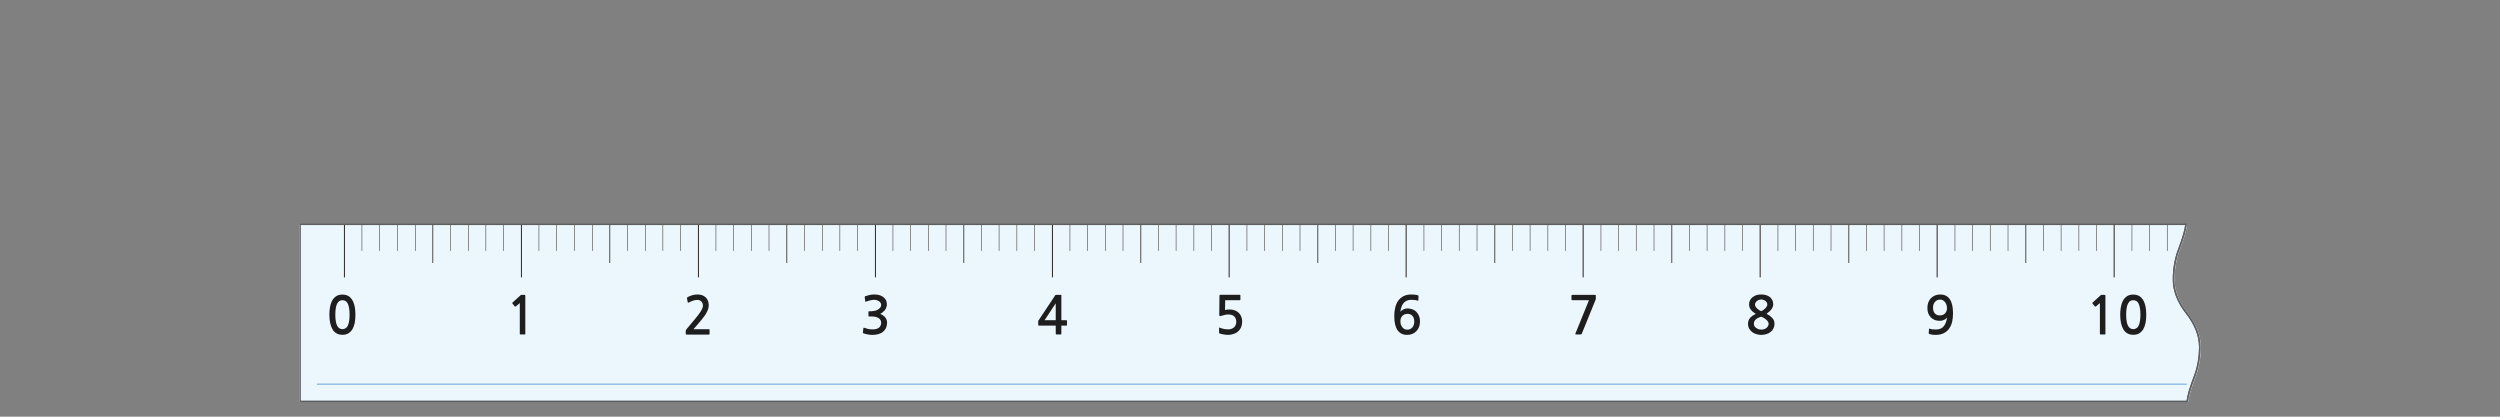 
<svg xmlns="http://www.w3.org/2000/svg" version="1.1" xmlns:xlink="http://www.w3.org/1999/xlink" preserveAspectRatio="none" x="0px" y="0px" width="1200px" height="200px" viewBox="0 0 1200 200">
<rect x="0" y="0" width="1200" height="200" fill="#808080" stroke="none"/>
<defs>
<g id="fdbfdbfdbfdbdnm_0_Layer1_0_FILL">
<path fill="#EBF6FD" stroke="none" d="
M 302.5 28.45
Q 300.4 25.75 300.4 23.05 300.4 20.45 301.25 18.2 302.25 15.6 302.4 14.2
L 0.35 14.2 0.35 42.55 302.6 42.55
Q 302.75 41.2 303.75 38.6 304.6 36.4 304.6 33.85 304.6 31.15 302.5 28.45 Z"/>
</g>

<g id="fdbfdbfdbfdbdnm_0_Layer0_0_FILL">
<path fill="#1E1E1E" stroke="none" d="
M 410.4 12.6
Q 410.3 12.5 409.85 12.5
L 408.55 12.5
Q 408.45 12.5 408.35 12.55 408.25 12.6 408.2 12.65
L 404.35 16.15
Q 404.2 16.3 404.2 16.45 404.2 16.6 404.25 16.65
L 405.4 18.05
Q 405.5 18.15 405.65 18.1 405.8 18.1 405.95 18
L 407.8 16.4 407.8 31.2
Q 407.8 31.5 408.15 31.5
L 410.15 31.5
Q 410.45 31.5 410.45 31.2
L 410.45 13.15
Q 410.45 12.65 410.4 12.6
M 428.9 15.6
Q 428.45 14.65 427.75 13.9 427.1 13.15 426.1 12.75 425.1 12.35 423.85 12.35 421.85 12.35 420.65 13.25 419.4 14.15 418.7 15.6 418.05 17.05 417.8 18.7 417.55 20.4 417.55 21.95 417.55 26.55 419.1 29.1 420.65 31.65 423.85 31.65 425.45 31.65 426.6 31 427.75 30.3 428.55 29.1 429.3 27.85 429.7 26.05 430.05 24.25 430.05 21.95 430.05 20.95 429.95 19.85 429.85 18.7 429.6 17.65 429.35 16.6 428.9 15.6
M 427 18.75
Q 427.25 20.1 427.25 21.95 427.25 23.9 427 25.25 426.75 26.55 426.35 27.4 425.9 28.2 425.25 28.55 424.6 28.95 423.85 28.95 423 28.95 422.4 28.55 421.8 28.2 421.35 27.4 420.85 26.55 420.65 25.25 420.4 23.9 420.4 21.95 420.4 20.1 420.65 18.75 420.85 17.45 421.35 16.6 421.8 15.75 422.4 15.4 423 15.05 423.85 15.05 424.6 15.05 425.25 15.4 425.9 15.75 426.35 16.6 426.75 17.45 427 18.75
M -438.95 13.25
Q -440.2 14.15 -440.9 15.6 -441.55 17.05 -441.8 18.7 -442.05 20.4 -442.05 21.95 -442.05 26.55 -440.5 29.1 -438.95 31.65 -435.75 31.65 -434.15 31.65 -433 31 -431.85 30.3 -431.05 29.1 -430.3 27.85 -429.9 26.05 -429.55 24.25 -429.55 21.95 -429.55 20.95 -429.65 19.85 -429.75 18.7 -430 17.65 -430.25 16.6 -430.7 15.6 -431.15 14.65 -431.85 13.9 -432.5 13.15 -433.5 12.75 -434.5 12.35 -435.75 12.35 -437.75 12.35 -438.95 13.25
M -439.2 21.95
Q -439.2 20.1 -438.95 18.75 -438.75 17.45 -438.25 16.6 -437.8 15.75 -437.2 15.4 -436.6 15.05 -435.75 15.05 -435 15.05 -434.35 15.4 -433.7 15.75 -433.25 16.6 -432.85 17.45 -432.6 18.75 -432.35 20.1 -432.35 21.95 -432.35 23.9 -432.6 25.25 -432.85 26.55 -433.25 27.4 -433.7 28.2 -434.35 28.55 -435 28.95 -435.75 28.95 -436.6 28.95 -437.2 28.55 -437.8 28.2 -438.25 27.4 -438.75 26.55 -438.95 25.25 -439.2 23.9 -439.2 21.95
M -348 13.15
Q -348 12.65 -348.05 12.6 -348.15 12.5 -348.6 12.5
L -349.9 12.5
Q -350 12.5 -350.1 12.55 -350.2 12.6 -350.25 12.65
L -354.1 16.15
Q -354.25 16.3 -354.25 16.45 -354.25 16.6 -354.2 16.65
L -353.05 18.05
Q -352.95 18.15 -352.8 18.1 -352.65 18.1 -352.5 18
L -350.65 16.4 -350.65 31.2
Q -350.65 31.5 -350.3 31.5
L -348.3 31.5
Q -348 31.5 -348 31.2
L -348 13.15
M -263.25 24.25
Q -262.45 23.25 -261.65 22.15 -260.95 21 -260.45 19.85 -259.95 18.7 -259.95 17.6 -259.95 16.25 -260.35 15.25 -260.8 14.3 -261.5 13.6 -262.25 12.95 -263.25 12.6 -264.25 12.3 -265.5 12.3 -266.65 12.3 -267.85 12.65 -269.1 13.05 -270.05 13.55 -270.3 13.7 -270.35 13.85 -270.45 14 -270.4 14.1
L -270.05 16
Q -270 16.2 -269.8 16.25 -269.6 16.25 -269.4 16.1 -268.3 15.5 -267.3 15.2 -266.35 14.9 -265.3 14.9 -264.25 14.9 -263.5 15.65 -262.75 16.45 -262.75 17.65 -262.75 18.7 -263.75 20.35 -264.75 22 -266.85 24.45
L -270.65 29
Q -270.8 29.15 -270.9 29.4 -271 29.6 -271 29.75
L -271 31.2
Q -271 31.55 -270.55 31.55
L -259.9 31.55
Q -259.55 31.55 -259.55 31.1
L -259.55 29.35
Q -259.55 28.95 -259.9 28.95
L -267.25 28.95
Q -266.6 28.25 -266 27.5 -265.35 26.8 -264.8 26.1 -264.1 25.3 -263.25 24.25
M -174.7 18.45
Q -174.45 17.75 -174.45 17.1 -174.45 15.85 -174.95 14.9 -175.5 14 -176.35 13.4 -177.15 12.85 -178.25 12.55 -179.35 12.3 -180.5 12.3 -181.55 12.3 -182.6 12.5 -183.65 12.75 -184.75 13.1 -185 13.25 -185.05 13.35 -185.15 13.5 -185.1 13.6
L -184.85 15.45
Q -184.85 15.65 -184.7 15.75 -184.55 15.8 -184.3 15.65 -183.85 15.55 -183.35 15.4 -182.85 15.2 -182.4 15.1 -181.9 15 -181.45 14.95 -181 14.85 -180.65 14.85 -180.1 14.85 -179.5 15 -178.9 15.1 -178.4 15.45 -177.9 15.7 -177.55 16.2 -177.2 16.65 -177.2 17.3 -177.2 18.15 -177.75 18.7 -178.25 19.3 -179 19.7 -179.7 20.05 -180.5 20.2 -181.25 20.35 -181.8 20.35
L -183 20.35
Q -183.2 20.35 -183.25 20.4 -183.3 20.45 -183.3 20.7
L -183.3 22.55
Q -183.3 22.75 -183.25 22.8 -183.2 22.85 -183 22.85
L -181.75 22.85
Q -180.55 22.85 -179.7 23.1 -178.8 23.35 -178.25 23.75 -177.7 24.2 -177.45 24.7 -177.2 25.25 -177.2 25.85 -177.2 27.5 -178.4 28.35 -178.8 28.6 -179.3 28.8 -179.8 28.95 -180.35 29 -180.85 29.1 -181.4 29.05 -181.95 29.05 -182.5 29 -183.2 28.95 -183.8 28.75 -184.45 28.55 -185.15 28.35 -185.45 28.2 -185.6 28.3 -185.75 28.4 -185.75 28.6
L -185.95 30.5
Q -186 30.7 -185.9 30.8 -185.8 30.9 -185.55 31 -184.65 31.3 -183.55 31.5 -182.45 31.7 -181.35 31.7 -179.95 31.7 -178.6 31.35 -177.25 31 -176.3 30.2 -175.35 29.45 -174.85 28.35 -174.35 27.2 -174.35 25.9 -174.35 24.5 -175.15 23.4 -176 22.3 -177.65 21.6 -177 21.3 -176.4 20.8 -175.8 20.3 -175.35 19.75 -174.95 19.15 -174.7 18.45
M -93.55 12.55
Q -93.6 12.6 -93.75 12.85
L -101.45 24.45
Q -101.55 24.55 -101.7 24.75 -101.8 24.95 -101.8 25.1
L -101.8 26.95
Q -101.8 27.15 -101.7 27.2 -101.6 27.25 -101.4 27.25
L -93.4 27.25 -93.4 31.05
Q -93.4 31.3 -93.3 31.4 -93.2 31.5 -92.95 31.5
L -91.1 31.5
Q -90.85 31.5 -90.8 31.4 -90.7 31.3 -90.7 31.05
L -90.7 27.25 -88.4 27.25
Q -88.15 27.25 -88.05 27.2 -88 27.1 -88 26.9
L -88 25.05
Q -88 24.8 -88.05 24.75 -88.15 24.65 -88.4 24.65
L -90.7 24.65 -90.7 12.9
Q -90.7 12.65 -90.7 12.55 -90.75 12.5 -90.95 12.5
L -93.2 12.5
Q -93.5 12.5 -93.55 12.55
M -98.75 24.65
L -93.4 16.55 -93.4 24.65 -98.75 24.65
M -12.15 19.75
L -12.05 15.05 -5.05 15.05
Q -4.95 15.05 -4.85 14.95 -4.75 14.85 -4.75 14.7
L -4.75 12.8
Q -4.75 12.65 -4.85 12.55 -4.95 12.45 -5.05 12.45
L -14.25 12.45
Q -14.6 12.45 -14.7 12.55 -14.75 12.6 -14.8 12.9
L -14.9 22.15
Q -14.9 22.95 -13.9 22.55 -13.15 22.3 -12.25 22.1 -11.4 21.9 -10.6 21.9 -8.55 21.9 -7.65 22.9 -6.75 23.85 -6.75 25.45 -6.75 27.15 -7.85 28.1 -8.95 29.05 -10.6 29.05 -11.05 29.05 -11.55 29 -12.1 28.95 -12.6 28.85 -13.15 28.75 -13.65 28.6 -14.15 28.5 -14.5 28.25 -15 28.05 -15 28.5
L -15 30.5
Q -15 30.65 -15 30.75 -15 30.85 -14.85 30.95 -14.4 31.15 -13.85 31.3 -13.25 31.4 -12.65 31.5 -12.1 31.6 -11.55 31.65 -11.05 31.7 -10.8 31.7 -9.35 31.7 -8.05 31.25 -6.75 30.85 -5.9 30.05 -3.9 28.3 -3.9 25.15 -3.9 23.85 -4.4 22.8 -4.85 21.75 -5.65 21 -6.5 20.25 -7.55 19.9 -8.65 19.5 -9.95 19.5 -11.15 19.5 -12.15 19.75
M 81.05 27.75
Q 81.45 26.55 81.45 25.2 81.45 23.8 81 22.65 80.55 21.5 79.75 20.7 79 19.85 77.85 19.45 76.75 19 75.4 19 74.9 19 74.4 19.15 73.9 19.25 73.45 19.5 73 19.7 72.6 20 72.25 20.25 72 20.6 72.2 19.35 72.55 18.3 72.9 17.25 73.5 16.5 74.15 15.7 75.05 15.3 75.95 14.85 77.3 14.85 78.15 14.85 78.9 14.95 79.6 15 80.25 15.25 80.6 15.4 80.65 15.05
L 80.75 13.05
Q 80.75 12.8 80.55 12.75 80 12.5 79.1 12.4 78.2 12.3 77.45 12.3 75.15 12.3 73.55 13.1 71.95 13.95 70.95 15.35 70 16.7 69.55 18.6 69.1 20.5 69.1 22.6 69.1 27.25 70.7 29.5 72.3 31.7 75.25 31.7 76.7 31.7 77.85 31.2 79 30.7 79.8 29.8 80.6 28.95 81.05 27.75
M 72.95 22.6
Q 73.85 21.6 75.5 21.6 77 21.6 77.85 22.6 78.7 23.6 78.7 25.35 78.7 27.1 77.75 28.15 76.8 29.2 75.3 29.2 74.6 29.2 74 28.9 73.4 28.6 72.95 28 72.55 27.45 72.25 26.7 72.05 25.95 72.05 25.1 72.05 23.55 72.95 22.6
M 165.75 12.6
Q 165.65 12.5 165.25 12.5
L 154.6 12.5
Q 154.15 12.5 154.15 12.9
L 154.15 14.65
Q 154.15 14.85 154.3 14.95 154.45 15.05 154.6 15.05
L 162.55 15.05 156.05 31.05
Q 155.95 31.3 156.05 31.4 156.15 31.5 156.55 31.5
L 158.55 31.5
Q 158.8 31.5 158.9 31.4 159 31.35 159.1 31.15
L 165.7 14.9
Q 165.85 14.65 165.85 14.5
L 165.85 12.95
Q 165.85 12.65 165.75 12.6
M 250.55 15
Q 250.1 14.1 249.35 13.5 248.6 12.95 247.55 12.6 246.45 12.3 245.25 12.3 244 12.3 242.95 12.6 241.9 12.95 241.1 13.6 240.3 14.2 239.85 15.1 239.4 16 239.4 17.05 239.4 18.45 240.25 19.6 241.15 20.75 242.65 21.6 241.9 21.95 241.2 22.4 240.55 22.85 240 23.4 239.5 23.95 239.2 24.7 238.9 25.4 238.9 26.35 238.9 27.65 239.45 28.7 240.05 29.7 240.9 30.35 241.8 31.05 242.95 31.35 244.1 31.7 245.25 31.7 246.45 31.7 247.6 31.35 248.75 31.05 249.65 30.35 250.55 29.7 251.05 28.7 251.6 27.65 251.6 26.35 251.6 25.45 251.35 24.85 251.1 24.2 250.55 23.6 250.05 23.05 249.4 22.55 248.65 22.1 247.8 21.55 249.45 20.4 250.2 19.3 251 18.2 251 16.95 251 15.85 250.55 15
M 245.25 14.7
Q 245.85 14.7 246.35 14.9 246.9 15.1 247.3 15.45 247.7 15.75 247.95 16.2 248.15 16.65 248.15 17.15 248.15 17.6 247.85 18.1 247.55 18.6 247.1 19.05 246.6 19.5 246.1 19.85 245.65 20.2 245.25 20.3 244.9 20.2 244.4 19.9 243.9 19.6 243.45 19.2 242.95 18.75 242.6 18.25 242.25 17.75 242.25 17.2 242.25 16.6 242.55 16.15 242.8 15.7 243.25 15.4 243.65 15.05 244.2 14.9 244.7 14.7 245.25 14.7
M 245.25 22.95
Q 245.9 23.2 246.5 23.55 247.1 23.9 247.65 24.4 248.15 24.85 248.45 25.35 248.8 25.85 248.8 26.35 248.8 27 248.45 27.55 248.15 28.05 247.65 28.45 247.15 28.8 246.5 29 245.9 29.15 245.25 29.15 244.65 29.15 244 29 243.35 28.75 242.85 28.4 242.3 28.05 242 27.5 241.7 27 241.7 26.35 241.7 25.55 242.05 25 242.4 24.4 242.95 24 243.5 23.6 244.15 23.35 244.75 23.1 245.25 22.95
M 328.6 12.8
Q 327.45 13.3 326.65 14.15 325.8 15.05 325.4 16.2 325 17.4 325 18.75 325 20.2 325.4 21.35 325.85 22.45 326.65 23.3 327.45 24.1 328.55 24.55 329.7 24.95 331 24.95 331.5 24.95 332 24.85 332.5 24.7 332.95 24.5 333.45 24.3 333.8 24 334.2 23.7 334.45 23.4 334.25 24.6 333.9 25.65 333.5 26.7 332.9 27.5 332.3 28.25 331.35 28.7 330.45 29.1 329.15 29.1 328.25 29.1 327.55 29.05 326.8 29 326.15 28.7 325.8 28.6 325.75 28.95
L 325.65 30.9
Q 325.65 31.2 325.85 31.25 326.45 31.45 327.35 31.6 328.25 31.7 328.95 31.7 331.3 31.7 332.9 30.85 334.5 30.05 335.45 28.65 336.45 27.25 336.9 25.35 337.3 23.45 337.3 21.35 337.3 16.7 335.7 14.5 334.1 12.3 331.2 12.3 329.75 12.3 328.6 12.8
M 331.15 14.75
Q 331.85 14.75 332.4 15.05 333 15.4 333.45 15.95 333.9 16.55 334.15 17.25 334.4 18.05 334.4 18.85 334.4 20.4 333.45 21.4 332.55 22.35 330.9 22.35 329.4 22.35 328.55 21.35 327.7 20.35 327.7 18.65 327.7 16.85 328.7 15.8 329.65 14.75 331.15 14.75 Z"/>
</g>

<path id="fdbfdbfdbfdbdnm_0_Layer1_1_MEMBER_0_1_STROKES" stroke="#332D2B" stroke-width="0.5" stroke-linejoin="round" stroke-linecap="butt" fill="none" d="
M -435.201 -21.352
L -435.201 4.147"/>

<path id="fdbfdbfdbfdbdnm_0_Layer1_1_MEMBER_1_1_STROKES" stroke="#332D2B" stroke-width="0.25" stroke-linejoin="round" stroke-linecap="butt" fill="none" d="
M -426.801 -21.352
L -426.801 -8.603"/>

<path id="fdbfdbfdbfdbdnm_0_Layer1_1_MEMBER_2_1_STROKES" stroke="#332D2B" stroke-width="0.25" stroke-linejoin="round" stroke-linecap="butt" fill="none" d="
M -418.252 -21.352
L -418.252 -8.603"/>

<path id="fdbfdbfdbfdbdnm_0_Layer1_1_MEMBER_3_1_STROKES" stroke="#332D2B" stroke-width="0.25" stroke-linejoin="round" stroke-linecap="butt" fill="none" d="
M -409.702 -21.352
L -409.702 -8.603"/>

<path id="fdbfdbfdbfdbdnm_0_Layer1_1_MEMBER_4_1_STROKES" stroke="#332D2B" stroke-width="0.25" stroke-linejoin="round" stroke-linecap="butt" fill="none" d="
M -401.153 -21.352
L -401.153 -8.603"/>

<path id="fdbfdbfdbfdbdnm_0_Layer1_1_MEMBER_5_1_STROKES" stroke="#332D2B" stroke-width="0.25" stroke-linejoin="round" stroke-linecap="butt" fill="none" d="
M -384.203 -21.352
L -384.203 -8.603"/>

<path id="fdbfdbfdbfdbdnm_0_Layer1_1_MEMBER_6_1_STROKES" stroke="#332D2B" stroke-width="0.25" stroke-linejoin="round" stroke-linecap="butt" fill="none" d="
M -375.654 -21.352
L -375.654 -8.603"/>

<path id="fdbfdbfdbfdbdnm_0_Layer1_1_MEMBER_7_1_STROKES" stroke="#332D2B" stroke-width="0.25" stroke-linejoin="round" stroke-linecap="butt" fill="none" d="
M -367.254 -21.352
L -367.254 -8.603"/>

<path id="fdbfdbfdbfdbdnm_0_Layer1_1_MEMBER_8_1_STROKES" stroke="#332D2B" stroke-width="0.25" stroke-linejoin="round" stroke-linecap="butt" fill="none" d="
M -358.705 -21.352
L -358.705 -8.603"/>

<path id="fdbfdbfdbfdbdnm_0_Layer1_1_MEMBER_9_1_STROKES" stroke="#332D2B" stroke-width="0.4" stroke-linejoin="round" stroke-linecap="butt" fill="none" d="
M -392.753 -21.352
L -392.753 -2.753"/>

<path id="fdbfdbfdbfdbdnm_0_Layer1_1_MEMBER_10_1_STROKES" stroke="#332D2B" stroke-width="0.5" stroke-linejoin="round" stroke-linecap="butt" fill="none" d="
M -350.155 -21.352
L -350.155 4.147"/>

<path id="fdbfdbfdbfdbdnm_0_Layer1_1_MEMBER_11_1_STROKES" stroke="#332D2B" stroke-width="0.25" stroke-linejoin="round" stroke-linecap="butt" fill="none" d="
M -341.755 -21.352
L -341.755 -8.603"/>

<path id="fdbfdbfdbfdbdnm_0_Layer1_1_MEMBER_12_1_STROKES" stroke="#332D2B" stroke-width="0.25" stroke-linejoin="round" stroke-linecap="butt" fill="none" d="
M -333.206 -21.352
L -333.206 -8.603"/>

<path id="fdbfdbfdbfdbdnm_0_Layer1_1_MEMBER_13_1_STROKES" stroke="#332D2B" stroke-width="0.25" stroke-linejoin="round" stroke-linecap="butt" fill="none" d="
M -324.656 -21.352
L -324.656 -8.603"/>

<path id="fdbfdbfdbfdbdnm_0_Layer1_1_MEMBER_14_1_STROKES" stroke="#332D2B" stroke-width="0.25" stroke-linejoin="round" stroke-linecap="butt" fill="none" d="
M -316.106 -21.352
L -316.106 -8.603"/>

<path id="fdbfdbfdbfdbdnm_0_Layer1_1_MEMBER_15_1_STROKES" stroke="#332D2B" stroke-width="0.25" stroke-linejoin="round" stroke-linecap="butt" fill="none" d="
M -299.157 -21.352
L -299.157 -8.603"/>

<path id="fdbfdbfdbfdbdnm_0_Layer1_1_MEMBER_16_1_STROKES" stroke="#332D2B" stroke-width="0.25" stroke-linejoin="round" stroke-linecap="butt" fill="none" d="
M -290.608 -21.352
L -290.608 -8.603"/>

<path id="fdbfdbfdbfdbdnm_0_Layer1_1_MEMBER_17_1_STROKES" stroke="#332D2B" stroke-width="0.25" stroke-linejoin="round" stroke-linecap="butt" fill="none" d="
M -282.208 -21.352
L -282.208 -8.603"/>

<path id="fdbfdbfdbfdbdnm_0_Layer1_1_MEMBER_18_1_STROKES" stroke="#332D2B" stroke-width="0.25" stroke-linejoin="round" stroke-linecap="butt" fill="none" d="
M -273.658 -21.352
L -273.658 -8.603"/>

<path id="fdbfdbfdbfdbdnm_0_Layer1_1_MEMBER_19_1_STROKES" stroke="#332D2B" stroke-width="0.4" stroke-linejoin="round" stroke-linecap="butt" fill="none" d="
M -307.707 -21.352
L -307.707 -2.753"/>

<path id="fdbfdbfdbfdbdnm_0_Layer1_1_MEMBER_20_1_STROKES" stroke="#332D2B" stroke-width="0.5" stroke-linejoin="round" stroke-linecap="butt" fill="none" d="
M -265.109 -21.352
L -265.109 4.147"/>

<path id="fdbfdbfdbfdbdnm_0_Layer1_1_MEMBER_21_1_STROKES" stroke="#332D2B" stroke-width="0.25" stroke-linejoin="round" stroke-linecap="butt" fill="none" d="
M -256.709 -21.352
L -256.709 -8.603"/>

<path id="fdbfdbfdbfdbdnm_0_Layer1_1_MEMBER_22_1_STROKES" stroke="#332D2B" stroke-width="0.25" stroke-linejoin="round" stroke-linecap="butt" fill="none" d="
M -248.16 -21.352
L -248.16 -8.603"/>

<path id="fdbfdbfdbfdbdnm_0_Layer1_1_MEMBER_23_1_STROKES" stroke="#332D2B" stroke-width="0.25" stroke-linejoin="round" stroke-linecap="butt" fill="none" d="
M -239.61 -21.352
L -239.61 -8.603"/>

<path id="fdbfdbfdbfdbdnm_0_Layer1_1_MEMBER_24_1_STROKES" stroke="#332D2B" stroke-width="0.25" stroke-linejoin="round" stroke-linecap="butt" fill="none" d="
M -231.21 -21.352
L -231.21 -8.603"/>

<path id="fdbfdbfdbfdbdnm_0_Layer1_1_MEMBER_25_1_STROKES" stroke="#332D2B" stroke-width="0.25" stroke-linejoin="round" stroke-linecap="butt" fill="none" d="
M -214.111 -21.352
L -214.111 -8.603"/>

<path id="fdbfdbfdbfdbdnm_0_Layer1_1_MEMBER_26_1_STROKES" stroke="#332D2B" stroke-width="0.25" stroke-linejoin="round" stroke-linecap="butt" fill="none" d="
M -205.562 -21.352
L -205.562 -8.603"/>

<path id="fdbfdbfdbfdbdnm_0_Layer1_1_MEMBER_27_1_STROKES" stroke="#332D2B" stroke-width="0.25" stroke-linejoin="round" stroke-linecap="butt" fill="none" d="
M -197.162 -21.352
L -197.162 -8.603"/>

<path id="fdbfdbfdbfdbdnm_0_Layer1_1_MEMBER_28_1_STROKES" stroke="#332D2B" stroke-width="0.25" stroke-linejoin="round" stroke-linecap="butt" fill="none" d="
M -188.612 -21.352
L -188.612 -8.603"/>

<path id="fdbfdbfdbfdbdnm_0_Layer1_1_MEMBER_29_1_STROKES" stroke="#332D2B" stroke-width="0.4" stroke-linejoin="round" stroke-linecap="butt" fill="none" d="
M -222.661 -21.352
L -222.661 -2.753"/>

<path id="fdbfdbfdbfdbdnm_0_Layer1_1_MEMBER_30_1_STROKES" stroke="#332D2B" stroke-width="0.5" stroke-linejoin="round" stroke-linecap="butt" fill="none" d="
M -180.063 -21.352
L -180.063 4.147"/>

<path id="fdbfdbfdbfdbdnm_0_Layer1_1_MEMBER_31_1_STROKES" stroke="#332D2B" stroke-width="0.25" stroke-linejoin="round" stroke-linecap="butt" fill="none" d="
M -171.663 -21.352
L -171.663 -8.603"/>

<path id="fdbfdbfdbfdbdnm_0_Layer1_1_MEMBER_32_1_STROKES" stroke="#332D2B" stroke-width="0.25" stroke-linejoin="round" stroke-linecap="butt" fill="none" d="
M -163.113 -21.352
L -163.113 -8.603"/>

<path id="fdbfdbfdbfdbdnm_0_Layer1_1_MEMBER_33_1_STROKES" stroke="#332D2B" stroke-width="0.25" stroke-linejoin="round" stroke-linecap="butt" fill="none" d="
M -154.564 -21.352
L -154.564 -8.603"/>

<path id="fdbfdbfdbfdbdnm_0_Layer1_1_MEMBER_34_1_STROKES" stroke="#332D2B" stroke-width="0.25" stroke-linejoin="round" stroke-linecap="butt" fill="none" d="
M -146.164 -21.352
L -146.164 -8.603"/>

<path id="fdbfdbfdbfdbdnm_0_Layer1_1_MEMBER_35_1_STROKES" stroke="#332D2B" stroke-width="0.25" stroke-linejoin="round" stroke-linecap="butt" fill="none" d="
M -129.065 -21.352
L -129.065 -8.603"/>

<path id="fdbfdbfdbfdbdnm_0_Layer1_1_MEMBER_36_1_STROKES" stroke="#332D2B" stroke-width="0.25" stroke-linejoin="round" stroke-linecap="butt" fill="none" d="
M -120.665 -21.352
L -120.665 -8.603"/>

<path id="fdbfdbfdbfdbdnm_0_Layer1_1_MEMBER_37_1_STROKES" stroke="#332D2B" stroke-width="0.25" stroke-linejoin="round" stroke-linecap="butt" fill="none" d="
M -112.116 -21.352
L -112.116 -8.603"/>

<path id="fdbfdbfdbfdbdnm_0_Layer1_1_MEMBER_38_1_STROKES" stroke="#332D2B" stroke-width="0.25" stroke-linejoin="round" stroke-linecap="butt" fill="none" d="
M -103.566 -21.352
L -103.566 -8.603"/>

<path id="fdbfdbfdbfdbdnm_0_Layer1_1_MEMBER_39_1_STROKES" stroke="#332D2B" stroke-width="0.4" stroke-linejoin="round" stroke-linecap="butt" fill="none" d="
M -137.615 -21.352
L -137.615 -2.753"/>

<path id="fdbfdbfdbfdbdnm_0_Layer1_1_MEMBER_40_1_STROKES" stroke="#332D2B" stroke-width="0.5" stroke-linejoin="round" stroke-linecap="butt" fill="none" d="
M -95.017 -21.352
L -95.017 4.147"/>

<path id="fdbfdbfdbfdbdnm_0_Layer1_1_MEMBER_41_1_STROKES" stroke="#332D2B" stroke-width="0.25" stroke-linejoin="round" stroke-linecap="butt" fill="none" d="
M -86.617 -21.352
L -86.617 -8.603"/>

<path id="fdbfdbfdbfdbdnm_0_Layer1_1_MEMBER_42_1_STROKES" stroke="#332D2B" stroke-width="0.25" stroke-linejoin="round" stroke-linecap="butt" fill="none" d="
M -78.067 -21.352
L -78.067 -8.603"/>

<path id="fdbfdbfdbfdbdnm_0_Layer1_1_MEMBER_43_1_STROKES" stroke="#332D2B" stroke-width="0.25" stroke-linejoin="round" stroke-linecap="butt" fill="none" d="
M -69.518 -21.352
L -69.518 -8.603"/>

<path id="fdbfdbfdbfdbdnm_0_Layer1_1_MEMBER_44_1_STROKES" stroke="#332D2B" stroke-width="0.25" stroke-linejoin="round" stroke-linecap="butt" fill="none" d="
M -61.118 -21.352
L -61.118 -8.603"/>

<path id="fdbfdbfdbfdbdnm_0_Layer1_1_MEMBER_45_1_STROKES" stroke="#332D2B" stroke-width="0.25" stroke-linejoin="round" stroke-linecap="butt" fill="none" d="
M -44.019 -21.352
L -44.019 -8.603"/>

<path id="fdbfdbfdbfdbdnm_0_Layer1_1_MEMBER_46_1_STROKES" stroke="#332D2B" stroke-width="0.25" stroke-linejoin="round" stroke-linecap="butt" fill="none" d="
M -35.619 -21.352
L -35.619 -8.603"/>

<path id="fdbfdbfdbfdbdnm_0_Layer1_1_MEMBER_47_1_STROKES" stroke="#332D2B" stroke-width="0.25" stroke-linejoin="round" stroke-linecap="butt" fill="none" d="
M -27.07 -21.352
L -27.07 -8.603"/>

<path id="fdbfdbfdbfdbdnm_0_Layer1_1_MEMBER_48_1_STROKES" stroke="#332D2B" stroke-width="0.25" stroke-linejoin="round" stroke-linecap="butt" fill="none" d="
M -18.52 -21.352
L -18.52 -8.603"/>

<path id="fdbfdbfdbfdbdnm_0_Layer1_1_MEMBER_49_1_STROKES" stroke="#332D2B" stroke-width="0.4" stroke-linejoin="round" stroke-linecap="butt" fill="none" d="
M -52.569 -21.352
L -52.569 -2.753"/>

<path id="fdbfdbfdbfdbdnm_0_Layer1_1_MEMBER_50_1_STROKES" stroke="#332D2B" stroke-width="0.5" stroke-linejoin="round" stroke-linecap="butt" fill="none" d="
M -10.12 -21.352
L -10.12 4.147"/>

<path id="fdbfdbfdbfdbdnm_0_Layer1_1_MEMBER_51_1_STROKES" stroke="#332D2B" stroke-width="0.25" stroke-linejoin="round" stroke-linecap="butt" fill="none" d="
M -1.571 -21.352
L -1.571 -8.603"/>

<path id="fdbfdbfdbfdbdnm_0_Layer1_1_MEMBER_52_1_STROKES" stroke="#332D2B" stroke-width="0.25" stroke-linejoin="round" stroke-linecap="butt" fill="none" d="
M 6.979 -21.352
L 6.979 -8.603"/>

<path id="fdbfdbfdbfdbdnm_0_Layer1_1_MEMBER_53_1_STROKES" stroke="#332D2B" stroke-width="0.25" stroke-linejoin="round" stroke-linecap="butt" fill="none" d="
M 15.528 -21.352
L 15.528 -8.603"/>

<path id="fdbfdbfdbfdbdnm_0_Layer1_1_MEMBER_54_1_STROKES" stroke="#332D2B" stroke-width="0.25" stroke-linejoin="round" stroke-linecap="butt" fill="none" d="
M 23.928 -21.352
L 23.928 -8.603"/>

<path id="fdbfdbfdbfdbdnm_0_Layer1_1_MEMBER_55_1_STROKES" stroke="#332D2B" stroke-width="0.25" stroke-linejoin="round" stroke-linecap="butt" fill="none" d="
M 41.027 -21.352
L 41.027 -8.603"/>

<path id="fdbfdbfdbfdbdnm_0_Layer1_1_MEMBER_56_1_STROKES" stroke="#332D2B" stroke-width="0.25" stroke-linejoin="round" stroke-linecap="butt" fill="none" d="
M 49.427 -21.352
L 49.427 -8.603"/>

<path id="fdbfdbfdbfdbdnm_0_Layer1_1_MEMBER_57_1_STROKES" stroke="#332D2B" stroke-width="0.25" stroke-linejoin="round" stroke-linecap="butt" fill="none" d="
M 57.976 -21.352
L 57.976 -8.603"/>

<path id="fdbfdbfdbfdbdnm_0_Layer1_1_MEMBER_58_1_STROKES" stroke="#332D2B" stroke-width="0.25" stroke-linejoin="round" stroke-linecap="butt" fill="none" d="
M 66.526 -21.352
L 66.526 -8.603"/>

<path id="fdbfdbfdbfdbdnm_0_Layer1_1_MEMBER_59_1_STROKES" stroke="#332D2B" stroke-width="0.4" stroke-linejoin="round" stroke-linecap="butt" fill="none" d="
M 32.478 -21.352
L 32.478 -2.753"/>

<path id="fdbfdbfdbfdbdnm_0_Layer1_1_MEMBER_60_1_STROKES" stroke="#332D2B" stroke-width="0.5" stroke-linejoin="round" stroke-linecap="butt" fill="none" d="
M 74.926 -21.352
L 74.926 4.147"/>

<path id="fdbfdbfdbfdbdnm_0_Layer1_1_MEMBER_61_1_STROKES" stroke="#332D2B" stroke-width="0.25" stroke-linejoin="round" stroke-linecap="butt" fill="none" d="
M 83.475 -21.352
L 83.475 -8.603"/>

<path id="fdbfdbfdbfdbdnm_0_Layer1_1_MEMBER_62_1_STROKES" stroke="#332D2B" stroke-width="0.25" stroke-linejoin="round" stroke-linecap="butt" fill="none" d="
M 92.025 -21.352
L 92.025 -8.603"/>

<path id="fdbfdbfdbfdbdnm_0_Layer1_1_MEMBER_63_1_STROKES" stroke="#332D2B" stroke-width="0.25" stroke-linejoin="round" stroke-linecap="butt" fill="none" d="
M 100.424 -21.352
L 100.424 -8.603"/>

<path id="fdbfdbfdbfdbdnm_0_Layer1_1_MEMBER_64_1_STROKES" stroke="#332D2B" stroke-width="0.25" stroke-linejoin="round" stroke-linecap="butt" fill="none" d="
M 108.974 -21.352
L 108.974 -8.603"/>

<path id="fdbfdbfdbfdbdnm_0_Layer1_1_MEMBER_65_1_STROKES" stroke="#332D2B" stroke-width="0.25" stroke-linejoin="round" stroke-linecap="butt" fill="none" d="
M 126.073 -21.352
L 126.073 -8.603"/>

<path id="fdbfdbfdbfdbdnm_0_Layer1_1_MEMBER_66_1_STROKES" stroke="#332D2B" stroke-width="0.25" stroke-linejoin="round" stroke-linecap="butt" fill="none" d="
M 134.473 -21.352
L 134.473 -8.603"/>

<path id="fdbfdbfdbfdbdnm_0_Layer1_1_MEMBER_67_1_STROKES" stroke="#332D2B" stroke-width="0.25" stroke-linejoin="round" stroke-linecap="butt" fill="none" d="
M 143.023 -21.352
L 143.023 -8.603"/>

<path id="fdbfdbfdbfdbdnm_0_Layer1_1_MEMBER_68_1_STROKES" stroke="#332D2B" stroke-width="0.25" stroke-linejoin="round" stroke-linecap="butt" fill="none" d="
M 151.572 -21.352
L 151.572 -8.603"/>

<path id="fdbfdbfdbfdbdnm_0_Layer1_1_MEMBER_69_1_STROKES" stroke="#332D2B" stroke-width="0.4" stroke-linejoin="round" stroke-linecap="butt" fill="none" d="
M 117.524 -21.352
L 117.524 -2.753"/>

<path id="fdbfdbfdbfdbdnm_0_Layer1_1_MEMBER_70_1_STROKES" stroke="#332D2B" stroke-width="0.5" stroke-linejoin="round" stroke-linecap="butt" fill="none" d="
M 159.972 -21.352
L 159.972 4.147"/>

<path id="fdbfdbfdbfdbdnm_0_Layer1_1_MEMBER_71_1_STROKES" stroke="#332D2B" stroke-width="0.25" stroke-linejoin="round" stroke-linecap="butt" fill="none" d="
M 168.521 -21.352
L 168.521 -8.603"/>

<path id="fdbfdbfdbfdbdnm_0_Layer1_1_MEMBER_72_1_STROKES" stroke="#332D2B" stroke-width="0.25" stroke-linejoin="round" stroke-linecap="butt" fill="none" d="
M 177.071 -21.352
L 177.071 -8.603"/>

<path id="fdbfdbfdbfdbdnm_0_Layer1_1_MEMBER_73_1_STROKES" stroke="#332D2B" stroke-width="0.25" stroke-linejoin="round" stroke-linecap="butt" fill="none" d="
M 185.471 -21.352
L 185.471 -8.603"/>

<path id="fdbfdbfdbfdbdnm_0_Layer1_1_MEMBER_74_1_STROKES" stroke="#332D2B" stroke-width="0.25" stroke-linejoin="round" stroke-linecap="butt" fill="none" d="
M 194.02 -21.352
L 194.02 -8.603"/>

<path id="fdbfdbfdbfdbdnm_0_Layer1_1_MEMBER_75_1_STROKES" stroke="#332D2B" stroke-width="0.25" stroke-linejoin="round" stroke-linecap="butt" fill="none" d="
M 210.969 -21.352
L 210.969 -8.603"/>

<path id="fdbfdbfdbfdbdnm_0_Layer1_1_MEMBER_76_1_STROKES" stroke="#332D2B" stroke-width="0.25" stroke-linejoin="round" stroke-linecap="butt" fill="none" d="
M 219.519 -21.352
L 219.519 -8.603"/>

<path id="fdbfdbfdbfdbdnm_0_Layer1_1_MEMBER_77_1_STROKES" stroke="#332D2B" stroke-width="0.25" stroke-linejoin="round" stroke-linecap="butt" fill="none" d="
M 228.069 -21.352
L 228.069 -8.603"/>

<path id="fdbfdbfdbfdbdnm_0_Layer1_1_MEMBER_78_1_STROKES" stroke="#332D2B" stroke-width="0.25" stroke-linejoin="round" stroke-linecap="butt" fill="none" d="
M 236.618 -21.352
L 236.618 -8.603"/>

<path id="fdbfdbfdbfdbdnm_0_Layer1_1_MEMBER_79_1_STROKES" stroke="#332D2B" stroke-width="0.4" stroke-linejoin="round" stroke-linecap="butt" fill="none" d="
M 202.57 -21.352
L 202.57 -2.753"/>

<path id="fdbfdbfdbfdbdnm_0_Layer1_1_MEMBER_80_1_STROKES" stroke="#332D2B" stroke-width="0.5" stroke-linejoin="round" stroke-linecap="butt" fill="none" d="
M 245.018 -21.352
L 245.018 4.147"/>

<path id="fdbfdbfdbfdbdnm_0_Layer1_1_MEMBER_81_1_STROKES" stroke="#332D2B" stroke-width="0.25" stroke-linejoin="round" stroke-linecap="butt" fill="none" d="
M 253.567 -21.352
L 253.567 -8.603"/>

<path id="fdbfdbfdbfdbdnm_0_Layer1_1_MEMBER_82_1_STROKES" stroke="#332D2B" stroke-width="0.25" stroke-linejoin="round" stroke-linecap="butt" fill="none" d="
M 262.117 -21.352
L 262.117 -8.603"/>

<path id="fdbfdbfdbfdbdnm_0_Layer1_1_MEMBER_83_1_STROKES" stroke="#332D2B" stroke-width="0.25" stroke-linejoin="round" stroke-linecap="butt" fill="none" d="
M 270.517 -21.352
L 270.517 -8.603"/>

<path id="fdbfdbfdbfdbdnm_0_Layer1_1_MEMBER_84_1_STROKES" stroke="#332D2B" stroke-width="0.25" stroke-linejoin="round" stroke-linecap="butt" fill="none" d="
M 279.066 -21.352
L 279.066 -8.603"/>

<path id="fdbfdbfdbfdbdnm_0_Layer1_1_MEMBER_85_1_STROKES" stroke="#332D2B" stroke-width="0.25" stroke-linejoin="round" stroke-linecap="butt" fill="none" d="
M 296.016 -21.352
L 296.016 -8.603"/>

<path id="fdbfdbfdbfdbdnm_0_Layer1_1_MEMBER_86_1_STROKES" stroke="#332D2B" stroke-width="0.25" stroke-linejoin="round" stroke-linecap="butt" fill="none" d="
M 304.565 -21.352
L 304.565 -8.603"/>

<path id="fdbfdbfdbfdbdnm_0_Layer1_1_MEMBER_87_1_STROKES" stroke="#332D2B" stroke-width="0.25" stroke-linejoin="round" stroke-linecap="butt" fill="none" d="
M 313.115 -21.352
L 313.115 -8.603"/>

<path id="fdbfdbfdbfdbdnm_0_Layer1_1_MEMBER_88_1_STROKES" stroke="#332D2B" stroke-width="0.25" stroke-linejoin="round" stroke-linecap="butt" fill="none" d="
M 321.514 -21.352
L 321.514 -8.603"/>

<path id="fdbfdbfdbfdbdnm_0_Layer1_1_MEMBER_89_1_STROKES" stroke="#332D2B" stroke-width="0.4" stroke-linejoin="round" stroke-linecap="butt" fill="none" d="
M 287.616 -21.352
L 287.616 -2.753"/>

<path id="fdbfdbfdbfdbdnm_0_Layer1_1_MEMBER_90_1_STROKES" stroke="#332D2B" stroke-width="0.5" stroke-linejoin="round" stroke-linecap="butt" fill="none" d="
M 330.064 -21.352
L 330.064 4.147"/>

<path id="fdbfdbfdbfdbdnm_0_Layer1_1_MEMBER_91_1_STROKES" stroke="#332D2B" stroke-width="0.25" stroke-linejoin="round" stroke-linecap="butt" fill="none" d="
M 338.614 -21.352
L 338.614 -8.603"/>

<path id="fdbfdbfdbfdbdnm_0_Layer1_1_MEMBER_92_1_STROKES" stroke="#332D2B" stroke-width="0.25" stroke-linejoin="round" stroke-linecap="butt" fill="none" d="
M 347.163 -21.352
L 347.163 -8.603"/>

<path id="fdbfdbfdbfdbdnm_0_Layer1_1_MEMBER_93_1_STROKES" stroke="#332D2B" stroke-width="0.25" stroke-linejoin="round" stroke-linecap="butt" fill="none" d="
M 355.563 -21.352
L 355.563 -8.603"/>

<path id="fdbfdbfdbfdbdnm_0_Layer1_1_MEMBER_94_1_STROKES" stroke="#332D2B" stroke-width="0.25" stroke-linejoin="round" stroke-linecap="butt" fill="none" d="
M 364.112 -21.352
L 364.112 -8.603"/>

<path id="fdbfdbfdbfdbdnm_0_Layer1_1_MEMBER_95_1_STROKES" stroke="#332D2B" stroke-width="0.25" stroke-linejoin="round" stroke-linecap="butt" fill="none" d="
M 381.062 -21.352
L 381.062 -8.603"/>

<path id="fdbfdbfdbfdbdnm_0_Layer1_1_MEMBER_96_1_STROKES" stroke="#332D2B" stroke-width="0.25" stroke-linejoin="round" stroke-linecap="butt" fill="none" d="
M 389.611 -21.352
L 389.611 -8.603"/>

<path id="fdbfdbfdbfdbdnm_0_Layer1_1_MEMBER_97_1_STROKES" stroke="#332D2B" stroke-width="0.25" stroke-linejoin="round" stroke-linecap="butt" fill="none" d="
M 398.161 -21.352
L 398.161 -8.603"/>

<path id="fdbfdbfdbfdbdnm_0_Layer1_1_MEMBER_98_1_STROKES" stroke="#332D2B" stroke-width="0.25" stroke-linejoin="round" stroke-linecap="butt" fill="none" d="
M 406.56 -21.352
L 406.56 -8.603"/>

<path id="fdbfdbfdbfdbdnm_0_Layer1_1_MEMBER_99_1_STROKES" stroke="#332D2B" stroke-width="0.4" stroke-linejoin="round" stroke-linecap="butt" fill="none" d="
M 372.662 -21.352
L 372.662 -2.753"/>

<path id="fdbfdbfdbfdbdnm_0_Layer1_1_MEMBER_100_1_STROKES" stroke="#332D2B" stroke-width="0.5" stroke-linejoin="round" stroke-linecap="butt" fill="none" d="
M 415.11 -21.352
L 415.11 4.147"/>

<path id="fdbfdbfdbfdbdnm_0_Layer1_1_MEMBER_101_1_STROKES" stroke="#332D2B" stroke-width="0.25" stroke-linejoin="round" stroke-linecap="butt" fill="none" d="
M 423.66 -21.352
L 423.66 -8.603"/>

<path id="fdbfdbfdbfdbdnm_0_Layer1_1_MEMBER_102_1_STROKES" stroke="#332D2B" stroke-width="0.25" stroke-linejoin="round" stroke-linecap="butt" fill="none" d="
M 432.209 -21.352
L 432.209 -8.603"/>

<path id="fdbfdbfdbfdbdnm_0_Layer1_1_MEMBER_103_1_STROKES" stroke="#332D2B" stroke-width="0.25" stroke-linejoin="round" stroke-linecap="butt" fill="none" d="
M 440.609 -21.352
L 440.609 -8.603"/>

<path id="fdbfdbfdbfdbdnm_0_Layer1_2_1_STROKES" stroke="#5F5E5E" stroke-width="0.7" stroke-linejoin="round" stroke-linecap="round" fill="none" d="
M 449.618 -21.352
Q 449.168 -17.152 446.168 -9.352 443.618 -2.602 443.618 5.198 443.618 13.297 449.918 21.397 456.217 29.497 456.217 37.596 456.217 45.246 453.668 51.846 450.668 59.646 450.218 63.695"/>

<path id="fdbfdbfdbfdbdnm_0_Layer1_3_1_STROKES" stroke="#5F5E5E" stroke-width="0.7" stroke-linejoin="round" stroke-linecap="round" fill="none" d="
M 443.618 5.198
Q 443.618 -2.602 446.168 -9.352 449.168 -17.152 449.618 -21.352
L -456.5 -21.352 -456.5 63.695 450.218 63.695
Q 450.668 59.646 453.668 51.846 456.217 45.246 456.217 37.596 456.217 29.497 449.918 21.397 443.618 13.297 443.618 5.198 Z"/>

<path id="fdbfdbfdbfdbdnm_0_Layer1_4_1_STROKES" stroke="#70A8DB" stroke-width="0.5" stroke-linejoin="miter" stroke-linecap="butt" stroke-miterlimit="10" fill="none" d="
M -448.4 55.448
L 450.082 55.448"/>
</defs>

<g transform="matrix( 1, 0, 0, 1, 600.15,129.05) ">
<g transform="matrix( 3, 0, 0, 3, -457.55,-63.95) ">
<use xlink:href="#fdbfdbfdbfdbdnm_0_Layer1_0_FILL"/>
</g>

<g transform="matrix( 3, 0, 0, 3, -457.55,-63.95) ">
<use xlink:href="#fdbfdbfdbfdbdnm_0_Layer1_1_MEMBER_0_1_STROKES" transform="matrix( 0.333, 0, 0, 0.333, 152.5,21.3) "/>
</g>

<g transform="matrix( 3, 0, 0, 3, -457.55,-63.95) ">
<use xlink:href="#fdbfdbfdbfdbdnm_0_Layer1_1_MEMBER_1_1_STROKES" transform="matrix( 0.333, 0, 0, 0.333, 152.5,21.3) "/>
</g>

<g transform="matrix( 3, 0, 0, 3, -457.55,-63.95) ">
<use xlink:href="#fdbfdbfdbfdbdnm_0_Layer1_1_MEMBER_2_1_STROKES" transform="matrix( 0.333, 0, 0, 0.333, 152.5,21.3) "/>
</g>

<g transform="matrix( 3, 0, 0, 3, -457.55,-63.95) ">
<use xlink:href="#fdbfdbfdbfdbdnm_0_Layer1_1_MEMBER_3_1_STROKES" transform="matrix( 0.333, 0, 0, 0.333, 152.5,21.3) "/>
</g>

<g transform="matrix( 3, 0, 0, 3, -457.55,-63.95) ">
<use xlink:href="#fdbfdbfdbfdbdnm_0_Layer1_1_MEMBER_4_1_STROKES" transform="matrix( 0.333, 0, 0, 0.333, 152.5,21.3) "/>
</g>

<g transform="matrix( 3, 0, 0, 3, -457.55,-63.95) ">
<use xlink:href="#fdbfdbfdbfdbdnm_0_Layer1_1_MEMBER_5_1_STROKES" transform="matrix( 0.333, 0, 0, 0.333, 152.5,21.3) "/>
</g>

<g transform="matrix( 3, 0, 0, 3, -457.55,-63.95) ">
<use xlink:href="#fdbfdbfdbfdbdnm_0_Layer1_1_MEMBER_6_1_STROKES" transform="matrix( 0.333, 0, 0, 0.333, 152.5,21.3) "/>
</g>

<g transform="matrix( 3, 0, 0, 3, -457.55,-63.95) ">
<use xlink:href="#fdbfdbfdbfdbdnm_0_Layer1_1_MEMBER_7_1_STROKES" transform="matrix( 0.333, 0, 0, 0.333, 152.5,21.3) "/>
</g>

<g transform="matrix( 3, 0, 0, 3, -457.55,-63.95) ">
<use xlink:href="#fdbfdbfdbfdbdnm_0_Layer1_1_MEMBER_8_1_STROKES" transform="matrix( 0.333, 0, 0, 0.333, 152.5,21.3) "/>
</g>

<g transform="matrix( 3, 0, 0, 3, -457.55,-63.95) ">
<use xlink:href="#fdbfdbfdbfdbdnm_0_Layer1_1_MEMBER_9_1_STROKES" transform="matrix( 0.333, 0, 0, 0.333, 152.5,21.3) "/>
</g>

<g transform="matrix( 3, 0, 0, 3, -457.55,-63.95) ">
<use xlink:href="#fdbfdbfdbfdbdnm_0_Layer1_1_MEMBER_10_1_STROKES" transform="matrix( 0.333, 0, 0, 0.333, 152.5,21.3) "/>
</g>

<g transform="matrix( 3, 0, 0, 3, -457.55,-63.95) ">
<use xlink:href="#fdbfdbfdbfdbdnm_0_Layer1_1_MEMBER_11_1_STROKES" transform="matrix( 0.333, 0, 0, 0.333, 152.5,21.3) "/>
</g>

<g transform="matrix( 3, 0, 0, 3, -457.55,-63.95) ">
<use xlink:href="#fdbfdbfdbfdbdnm_0_Layer1_1_MEMBER_12_1_STROKES" transform="matrix( 0.333, 0, 0, 0.333, 152.5,21.3) "/>
</g>

<g transform="matrix( 3, 0, 0, 3, -457.55,-63.95) ">
<use xlink:href="#fdbfdbfdbfdbdnm_0_Layer1_1_MEMBER_13_1_STROKES" transform="matrix( 0.333, 0, 0, 0.333, 152.5,21.3) "/>
</g>

<g transform="matrix( 3, 0, 0, 3, -457.55,-63.95) ">
<use xlink:href="#fdbfdbfdbfdbdnm_0_Layer1_1_MEMBER_14_1_STROKES" transform="matrix( 0.333, 0, 0, 0.333, 152.5,21.3) "/>
</g>

<g transform="matrix( 3, 0, 0, 3, -457.55,-63.95) ">
<use xlink:href="#fdbfdbfdbfdbdnm_0_Layer1_1_MEMBER_15_1_STROKES" transform="matrix( 0.333, 0, 0, 0.333, 152.5,21.3) "/>
</g>

<g transform="matrix( 3, 0, 0, 3, -457.55,-63.95) ">
<use xlink:href="#fdbfdbfdbfdbdnm_0_Layer1_1_MEMBER_16_1_STROKES" transform="matrix( 0.333, 0, 0, 0.333, 152.5,21.3) "/>
</g>

<g transform="matrix( 3, 0, 0, 3, -457.55,-63.95) ">
<use xlink:href="#fdbfdbfdbfdbdnm_0_Layer1_1_MEMBER_17_1_STROKES" transform="matrix( 0.333, 0, 0, 0.333, 152.5,21.3) "/>
</g>

<g transform="matrix( 3, 0, 0, 3, -457.55,-63.95) ">
<use xlink:href="#fdbfdbfdbfdbdnm_0_Layer1_1_MEMBER_18_1_STROKES" transform="matrix( 0.333, 0, 0, 0.333, 152.5,21.3) "/>
</g>

<g transform="matrix( 3, 0, 0, 3, -457.55,-63.95) ">
<use xlink:href="#fdbfdbfdbfdbdnm_0_Layer1_1_MEMBER_19_1_STROKES" transform="matrix( 0.333, 0, 0, 0.333, 152.5,21.3) "/>
</g>

<g transform="matrix( 3, 0, 0, 3, -457.55,-63.95) ">
<use xlink:href="#fdbfdbfdbfdbdnm_0_Layer1_1_MEMBER_20_1_STROKES" transform="matrix( 0.333, 0, 0, 0.333, 152.5,21.3) "/>
</g>

<g transform="matrix( 3, 0, 0, 3, -457.55,-63.95) ">
<use xlink:href="#fdbfdbfdbfdbdnm_0_Layer1_1_MEMBER_21_1_STROKES" transform="matrix( 0.333, 0, 0, 0.333, 152.5,21.3) "/>
</g>

<g transform="matrix( 3, 0, 0, 3, -457.55,-63.95) ">
<use xlink:href="#fdbfdbfdbfdbdnm_0_Layer1_1_MEMBER_22_1_STROKES" transform="matrix( 0.333, 0, 0, 0.333, 152.5,21.3) "/>
</g>

<g transform="matrix( 3, 0, 0, 3, -457.55,-63.95) ">
<use xlink:href="#fdbfdbfdbfdbdnm_0_Layer1_1_MEMBER_23_1_STROKES" transform="matrix( 0.333, 0, 0, 0.333, 152.5,21.3) "/>
</g>

<g transform="matrix( 3, 0, 0, 3, -457.55,-63.95) ">
<use xlink:href="#fdbfdbfdbfdbdnm_0_Layer1_1_MEMBER_24_1_STROKES" transform="matrix( 0.333, 0, 0, 0.333, 152.5,21.3) "/>
</g>

<g transform="matrix( 3, 0, 0, 3, -457.55,-63.95) ">
<use xlink:href="#fdbfdbfdbfdbdnm_0_Layer1_1_MEMBER_25_1_STROKES" transform="matrix( 0.333, 0, 0, 0.333, 152.5,21.3) "/>
</g>

<g transform="matrix( 3, 0, 0, 3, -457.55,-63.95) ">
<use xlink:href="#fdbfdbfdbfdbdnm_0_Layer1_1_MEMBER_26_1_STROKES" transform="matrix( 0.333, 0, 0, 0.333, 152.5,21.3) "/>
</g>

<g transform="matrix( 3, 0, 0, 3, -457.55,-63.95) ">
<use xlink:href="#fdbfdbfdbfdbdnm_0_Layer1_1_MEMBER_27_1_STROKES" transform="matrix( 0.333, 0, 0, 0.333, 152.5,21.3) "/>
</g>

<g transform="matrix( 3, 0, 0, 3, -457.55,-63.95) ">
<use xlink:href="#fdbfdbfdbfdbdnm_0_Layer1_1_MEMBER_28_1_STROKES" transform="matrix( 0.333, 0, 0, 0.333, 152.5,21.3) "/>
</g>

<g transform="matrix( 3, 0, 0, 3, -457.55,-63.95) ">
<use xlink:href="#fdbfdbfdbfdbdnm_0_Layer1_1_MEMBER_29_1_STROKES" transform="matrix( 0.333, 0, 0, 0.333, 152.5,21.3) "/>
</g>

<g transform="matrix( 3, 0, 0, 3, -457.55,-63.95) ">
<use xlink:href="#fdbfdbfdbfdbdnm_0_Layer1_1_MEMBER_30_1_STROKES" transform="matrix( 0.333, 0, 0, 0.333, 152.5,21.3) "/>
</g>

<g transform="matrix( 3, 0, 0, 3, -457.55,-63.95) ">
<use xlink:href="#fdbfdbfdbfdbdnm_0_Layer1_1_MEMBER_31_1_STROKES" transform="matrix( 0.333, 0, 0, 0.333, 152.5,21.3) "/>
</g>

<g transform="matrix( 3, 0, 0, 3, -457.55,-63.95) ">
<use xlink:href="#fdbfdbfdbfdbdnm_0_Layer1_1_MEMBER_32_1_STROKES" transform="matrix( 0.333, 0, 0, 0.333, 152.5,21.3) "/>
</g>

<g transform="matrix( 3, 0, 0, 3, -457.55,-63.95) ">
<use xlink:href="#fdbfdbfdbfdbdnm_0_Layer1_1_MEMBER_33_1_STROKES" transform="matrix( 0.333, 0, 0, 0.333, 152.5,21.3) "/>
</g>

<g transform="matrix( 3, 0, 0, 3, -457.55,-63.95) ">
<use xlink:href="#fdbfdbfdbfdbdnm_0_Layer1_1_MEMBER_34_1_STROKES" transform="matrix( 0.333, 0, 0, 0.333, 152.5,21.3) "/>
</g>

<g transform="matrix( 3, 0, 0, 3, -457.55,-63.95) ">
<use xlink:href="#fdbfdbfdbfdbdnm_0_Layer1_1_MEMBER_35_1_STROKES" transform="matrix( 0.333, 0, 0, 0.333, 152.5,21.3) "/>
</g>

<g transform="matrix( 3, 0, 0, 3, -457.55,-63.95) ">
<use xlink:href="#fdbfdbfdbfdbdnm_0_Layer1_1_MEMBER_36_1_STROKES" transform="matrix( 0.333, 0, 0, 0.333, 152.5,21.3) "/>
</g>

<g transform="matrix( 3, 0, 0, 3, -457.55,-63.95) ">
<use xlink:href="#fdbfdbfdbfdbdnm_0_Layer1_1_MEMBER_37_1_STROKES" transform="matrix( 0.333, 0, 0, 0.333, 152.5,21.3) "/>
</g>

<g transform="matrix( 3, 0, 0, 3, -457.55,-63.95) ">
<use xlink:href="#fdbfdbfdbfdbdnm_0_Layer1_1_MEMBER_38_1_STROKES" transform="matrix( 0.333, 0, 0, 0.333, 152.5,21.3) "/>
</g>

<g transform="matrix( 3, 0, 0, 3, -457.55,-63.95) ">
<use xlink:href="#fdbfdbfdbfdbdnm_0_Layer1_1_MEMBER_39_1_STROKES" transform="matrix( 0.333, 0, 0, 0.333, 152.5,21.3) "/>
</g>

<g transform="matrix( 3, 0, 0, 3, -457.55,-63.95) ">
<use xlink:href="#fdbfdbfdbfdbdnm_0_Layer1_1_MEMBER_40_1_STROKES" transform="matrix( 0.333, 0, 0, 0.333, 152.5,21.3) "/>
</g>

<g transform="matrix( 3, 0, 0, 3, -457.55,-63.95) ">
<use xlink:href="#fdbfdbfdbfdbdnm_0_Layer1_1_MEMBER_41_1_STROKES" transform="matrix( 0.333, 0, 0, 0.333, 152.5,21.3) "/>
</g>

<g transform="matrix( 3, 0, 0, 3, -457.55,-63.95) ">
<use xlink:href="#fdbfdbfdbfdbdnm_0_Layer1_1_MEMBER_42_1_STROKES" transform="matrix( 0.333, 0, 0, 0.333, 152.5,21.3) "/>
</g>

<g transform="matrix( 3, 0, 0, 3, -457.55,-63.95) ">
<use xlink:href="#fdbfdbfdbfdbdnm_0_Layer1_1_MEMBER_43_1_STROKES" transform="matrix( 0.333, 0, 0, 0.333, 152.5,21.3) "/>
</g>

<g transform="matrix( 3, 0, 0, 3, -457.55,-63.95) ">
<use xlink:href="#fdbfdbfdbfdbdnm_0_Layer1_1_MEMBER_44_1_STROKES" transform="matrix( 0.333, 0, 0, 0.333, 152.5,21.3) "/>
</g>

<g transform="matrix( 3, 0, 0, 3, -457.55,-63.95) ">
<use xlink:href="#fdbfdbfdbfdbdnm_0_Layer1_1_MEMBER_45_1_STROKES" transform="matrix( 0.333, 0, 0, 0.333, 152.5,21.3) "/>
</g>

<g transform="matrix( 3, 0, 0, 3, -457.55,-63.95) ">
<use xlink:href="#fdbfdbfdbfdbdnm_0_Layer1_1_MEMBER_46_1_STROKES" transform="matrix( 0.333, 0, 0, 0.333, 152.5,21.3) "/>
</g>

<g transform="matrix( 3, 0, 0, 3, -457.55,-63.95) ">
<use xlink:href="#fdbfdbfdbfdbdnm_0_Layer1_1_MEMBER_47_1_STROKES" transform="matrix( 0.333, 0, 0, 0.333, 152.5,21.3) "/>
</g>

<g transform="matrix( 3, 0, 0, 3, -457.55,-63.95) ">
<use xlink:href="#fdbfdbfdbfdbdnm_0_Layer1_1_MEMBER_48_1_STROKES" transform="matrix( 0.333, 0, 0, 0.333, 152.5,21.3) "/>
</g>

<g transform="matrix( 3, 0, 0, 3, -457.55,-63.95) ">
<use xlink:href="#fdbfdbfdbfdbdnm_0_Layer1_1_MEMBER_49_1_STROKES" transform="matrix( 0.333, 0, 0, 0.333, 152.5,21.3) "/>
</g>

<g transform="matrix( 3, 0, 0, 3, -457.55,-63.95) ">
<use xlink:href="#fdbfdbfdbfdbdnm_0_Layer1_1_MEMBER_50_1_STROKES" transform="matrix( 0.333, 0, 0, 0.333, 152.5,21.3) "/>
</g>

<g transform="matrix( 3, 0, 0, 3, -457.55,-63.95) ">
<use xlink:href="#fdbfdbfdbfdbdnm_0_Layer1_1_MEMBER_51_1_STROKES" transform="matrix( 0.333, 0, 0, 0.333, 152.5,21.3) "/>
</g>

<g transform="matrix( 3, 0, 0, 3, -457.55,-63.95) ">
<use xlink:href="#fdbfdbfdbfdbdnm_0_Layer1_1_MEMBER_52_1_STROKES" transform="matrix( 0.333, 0, 0, 0.333, 152.5,21.3) "/>
</g>

<g transform="matrix( 3, 0, 0, 3, -457.55,-63.95) ">
<use xlink:href="#fdbfdbfdbfdbdnm_0_Layer1_1_MEMBER_53_1_STROKES" transform="matrix( 0.333, 0, 0, 0.333, 152.5,21.3) "/>
</g>

<g transform="matrix( 3, 0, 0, 3, -457.55,-63.95) ">
<use xlink:href="#fdbfdbfdbfdbdnm_0_Layer1_1_MEMBER_54_1_STROKES" transform="matrix( 0.333, 0, 0, 0.333, 152.5,21.3) "/>
</g>

<g transform="matrix( 3, 0, 0, 3, -457.55,-63.95) ">
<use xlink:href="#fdbfdbfdbfdbdnm_0_Layer1_1_MEMBER_55_1_STROKES" transform="matrix( 0.333, 0, 0, 0.333, 152.5,21.3) "/>
</g>

<g transform="matrix( 3, 0, 0, 3, -457.55,-63.95) ">
<use xlink:href="#fdbfdbfdbfdbdnm_0_Layer1_1_MEMBER_56_1_STROKES" transform="matrix( 0.333, 0, 0, 0.333, 152.5,21.3) "/>
</g>

<g transform="matrix( 3, 0, 0, 3, -457.55,-63.95) ">
<use xlink:href="#fdbfdbfdbfdbdnm_0_Layer1_1_MEMBER_57_1_STROKES" transform="matrix( 0.333, 0, 0, 0.333, 152.5,21.3) "/>
</g>

<g transform="matrix( 3, 0, 0, 3, -457.55,-63.95) ">
<use xlink:href="#fdbfdbfdbfdbdnm_0_Layer1_1_MEMBER_58_1_STROKES" transform="matrix( 0.333, 0, 0, 0.333, 152.5,21.3) "/>
</g>

<g transform="matrix( 3, 0, 0, 3, -457.55,-63.95) ">
<use xlink:href="#fdbfdbfdbfdbdnm_0_Layer1_1_MEMBER_59_1_STROKES" transform="matrix( 0.333, 0, 0, 0.333, 152.5,21.3) "/>
</g>

<g transform="matrix( 3, 0, 0, 3, -457.55,-63.95) ">
<use xlink:href="#fdbfdbfdbfdbdnm_0_Layer1_1_MEMBER_60_1_STROKES" transform="matrix( 0.333, 0, 0, 0.333, 152.5,21.3) "/>
</g>

<g transform="matrix( 3, 0, 0, 3, -457.55,-63.95) ">
<use xlink:href="#fdbfdbfdbfdbdnm_0_Layer1_1_MEMBER_61_1_STROKES" transform="matrix( 0.333, 0, 0, 0.333, 152.5,21.3) "/>
</g>

<g transform="matrix( 3, 0, 0, 3, -457.55,-63.95) ">
<use xlink:href="#fdbfdbfdbfdbdnm_0_Layer1_1_MEMBER_62_1_STROKES" transform="matrix( 0.333, 0, 0, 0.333, 152.5,21.3) "/>
</g>

<g transform="matrix( 3, 0, 0, 3, -457.55,-63.95) ">
<use xlink:href="#fdbfdbfdbfdbdnm_0_Layer1_1_MEMBER_63_1_STROKES" transform="matrix( 0.333, 0, 0, 0.333, 152.5,21.3) "/>
</g>

<g transform="matrix( 3, 0, 0, 3, -457.55,-63.95) ">
<use xlink:href="#fdbfdbfdbfdbdnm_0_Layer1_1_MEMBER_64_1_STROKES" transform="matrix( 0.333, 0, 0, 0.333, 152.5,21.3) "/>
</g>

<g transform="matrix( 3, 0, 0, 3, -457.55,-63.95) ">
<use xlink:href="#fdbfdbfdbfdbdnm_0_Layer1_1_MEMBER_65_1_STROKES" transform="matrix( 0.333, 0, 0, 0.333, 152.5,21.3) "/>
</g>

<g transform="matrix( 3, 0, 0, 3, -457.55,-63.95) ">
<use xlink:href="#fdbfdbfdbfdbdnm_0_Layer1_1_MEMBER_66_1_STROKES" transform="matrix( 0.333, 0, 0, 0.333, 152.5,21.3) "/>
</g>

<g transform="matrix( 3, 0, 0, 3, -457.55,-63.95) ">
<use xlink:href="#fdbfdbfdbfdbdnm_0_Layer1_1_MEMBER_67_1_STROKES" transform="matrix( 0.333, 0, 0, 0.333, 152.5,21.3) "/>
</g>

<g transform="matrix( 3, 0, 0, 3, -457.55,-63.95) ">
<use xlink:href="#fdbfdbfdbfdbdnm_0_Layer1_1_MEMBER_68_1_STROKES" transform="matrix( 0.333, 0, 0, 0.333, 152.5,21.3) "/>
</g>

<g transform="matrix( 3, 0, 0, 3, -457.55,-63.95) ">
<use xlink:href="#fdbfdbfdbfdbdnm_0_Layer1_1_MEMBER_69_1_STROKES" transform="matrix( 0.333, 0, 0, 0.333, 152.5,21.3) "/>
</g>

<g transform="matrix( 3, 0, 0, 3, -457.55,-63.95) ">
<use xlink:href="#fdbfdbfdbfdbdnm_0_Layer1_1_MEMBER_70_1_STROKES" transform="matrix( 0.333, 0, 0, 0.333, 152.5,21.3) "/>
</g>

<g transform="matrix( 3, 0, 0, 3, -457.55,-63.95) ">
<use xlink:href="#fdbfdbfdbfdbdnm_0_Layer1_1_MEMBER_71_1_STROKES" transform="matrix( 0.333, 0, 0, 0.333, 152.5,21.3) "/>
</g>

<g transform="matrix( 3, 0, 0, 3, -457.55,-63.95) ">
<use xlink:href="#fdbfdbfdbfdbdnm_0_Layer1_1_MEMBER_72_1_STROKES" transform="matrix( 0.333, 0, 0, 0.333, 152.5,21.3) "/>
</g>

<g transform="matrix( 3, 0, 0, 3, -457.55,-63.95) ">
<use xlink:href="#fdbfdbfdbfdbdnm_0_Layer1_1_MEMBER_73_1_STROKES" transform="matrix( 0.333, 0, 0, 0.333, 152.5,21.3) "/>
</g>

<g transform="matrix( 3, 0, 0, 3, -457.55,-63.95) ">
<use xlink:href="#fdbfdbfdbfdbdnm_0_Layer1_1_MEMBER_74_1_STROKES" transform="matrix( 0.333, 0, 0, 0.333, 152.5,21.3) "/>
</g>

<g transform="matrix( 3, 0, 0, 3, -457.55,-63.95) ">
<use xlink:href="#fdbfdbfdbfdbdnm_0_Layer1_1_MEMBER_75_1_STROKES" transform="matrix( 0.333, 0, 0, 0.333, 152.5,21.3) "/>
</g>

<g transform="matrix( 3, 0, 0, 3, -457.55,-63.95) ">
<use xlink:href="#fdbfdbfdbfdbdnm_0_Layer1_1_MEMBER_76_1_STROKES" transform="matrix( 0.333, 0, 0, 0.333, 152.5,21.3) "/>
</g>

<g transform="matrix( 3, 0, 0, 3, -457.55,-63.95) ">
<use xlink:href="#fdbfdbfdbfdbdnm_0_Layer1_1_MEMBER_77_1_STROKES" transform="matrix( 0.333, 0, 0, 0.333, 152.5,21.3) "/>
</g>

<g transform="matrix( 3, 0, 0, 3, -457.55,-63.95) ">
<use xlink:href="#fdbfdbfdbfdbdnm_0_Layer1_1_MEMBER_78_1_STROKES" transform="matrix( 0.333, 0, 0, 0.333, 152.5,21.3) "/>
</g>

<g transform="matrix( 3, 0, 0, 3, -457.55,-63.95) ">
<use xlink:href="#fdbfdbfdbfdbdnm_0_Layer1_1_MEMBER_79_1_STROKES" transform="matrix( 0.333, 0, 0, 0.333, 152.5,21.3) "/>
</g>

<g transform="matrix( 3, 0, 0, 3, -457.55,-63.95) ">
<use xlink:href="#fdbfdbfdbfdbdnm_0_Layer1_1_MEMBER_80_1_STROKES" transform="matrix( 0.333, 0, 0, 0.333, 152.5,21.3) "/>
</g>

<g transform="matrix( 3, 0, 0, 3, -457.55,-63.95) ">
<use xlink:href="#fdbfdbfdbfdbdnm_0_Layer1_1_MEMBER_81_1_STROKES" transform="matrix( 0.333, 0, 0, 0.333, 152.5,21.3) "/>
</g>

<g transform="matrix( 3, 0, 0, 3, -457.55,-63.95) ">
<use xlink:href="#fdbfdbfdbfdbdnm_0_Layer1_1_MEMBER_82_1_STROKES" transform="matrix( 0.333, 0, 0, 0.333, 152.5,21.3) "/>
</g>

<g transform="matrix( 3, 0, 0, 3, -457.55,-63.95) ">
<use xlink:href="#fdbfdbfdbfdbdnm_0_Layer1_1_MEMBER_83_1_STROKES" transform="matrix( 0.333, 0, 0, 0.333, 152.5,21.3) "/>
</g>

<g transform="matrix( 3, 0, 0, 3, -457.55,-63.95) ">
<use xlink:href="#fdbfdbfdbfdbdnm_0_Layer1_1_MEMBER_84_1_STROKES" transform="matrix( 0.333, 0, 0, 0.333, 152.5,21.3) "/>
</g>

<g transform="matrix( 3, 0, 0, 3, -457.55,-63.95) ">
<use xlink:href="#fdbfdbfdbfdbdnm_0_Layer1_1_MEMBER_85_1_STROKES" transform="matrix( 0.333, 0, 0, 0.333, 152.5,21.3) "/>
</g>

<g transform="matrix( 3, 0, 0, 3, -457.55,-63.95) ">
<use xlink:href="#fdbfdbfdbfdbdnm_0_Layer1_1_MEMBER_86_1_STROKES" transform="matrix( 0.333, 0, 0, 0.333, 152.5,21.3) "/>
</g>

<g transform="matrix( 3, 0, 0, 3, -457.55,-63.95) ">
<use xlink:href="#fdbfdbfdbfdbdnm_0_Layer1_1_MEMBER_87_1_STROKES" transform="matrix( 0.333, 0, 0, 0.333, 152.5,21.3) "/>
</g>

<g transform="matrix( 3, 0, 0, 3, -457.55,-63.95) ">
<use xlink:href="#fdbfdbfdbfdbdnm_0_Layer1_1_MEMBER_88_1_STROKES" transform="matrix( 0.333, 0, 0, 0.333, 152.5,21.3) "/>
</g>

<g transform="matrix( 3, 0, 0, 3, -457.55,-63.95) ">
<use xlink:href="#fdbfdbfdbfdbdnm_0_Layer1_1_MEMBER_89_1_STROKES" transform="matrix( 0.333, 0, 0, 0.333, 152.5,21.3) "/>
</g>

<g transform="matrix( 3, 0, 0, 3, -457.55,-63.95) ">
<use xlink:href="#fdbfdbfdbfdbdnm_0_Layer1_1_MEMBER_90_1_STROKES" transform="matrix( 0.333, 0, 0, 0.333, 152.5,21.3) "/>
</g>

<g transform="matrix( 3, 0, 0, 3, -457.55,-63.95) ">
<use xlink:href="#fdbfdbfdbfdbdnm_0_Layer1_1_MEMBER_91_1_STROKES" transform="matrix( 0.333, 0, 0, 0.333, 152.5,21.3) "/>
</g>

<g transform="matrix( 3, 0, 0, 3, -457.55,-63.95) ">
<use xlink:href="#fdbfdbfdbfdbdnm_0_Layer1_1_MEMBER_92_1_STROKES" transform="matrix( 0.333, 0, 0, 0.333, 152.5,21.3) "/>
</g>

<g transform="matrix( 3, 0, 0, 3, -457.55,-63.95) ">
<use xlink:href="#fdbfdbfdbfdbdnm_0_Layer1_1_MEMBER_93_1_STROKES" transform="matrix( 0.333, 0, 0, 0.333, 152.5,21.3) "/>
</g>

<g transform="matrix( 3, 0, 0, 3, -457.55,-63.95) ">
<use xlink:href="#fdbfdbfdbfdbdnm_0_Layer1_1_MEMBER_94_1_STROKES" transform="matrix( 0.333, 0, 0, 0.333, 152.5,21.3) "/>
</g>

<g transform="matrix( 3, 0, 0, 3, -457.55,-63.95) ">
<use xlink:href="#fdbfdbfdbfdbdnm_0_Layer1_1_MEMBER_95_1_STROKES" transform="matrix( 0.333, 0, 0, 0.333, 152.5,21.3) "/>
</g>

<g transform="matrix( 3, 0, 0, 3, -457.55,-63.95) ">
<use xlink:href="#fdbfdbfdbfdbdnm_0_Layer1_1_MEMBER_96_1_STROKES" transform="matrix( 0.333, 0, 0, 0.333, 152.5,21.3) "/>
</g>

<g transform="matrix( 3, 0, 0, 3, -457.55,-63.95) ">
<use xlink:href="#fdbfdbfdbfdbdnm_0_Layer1_1_MEMBER_97_1_STROKES" transform="matrix( 0.333, 0, 0, 0.333, 152.5,21.3) "/>
</g>

<g transform="matrix( 3, 0, 0, 3, -457.55,-63.95) ">
<use xlink:href="#fdbfdbfdbfdbdnm_0_Layer1_1_MEMBER_98_1_STROKES" transform="matrix( 0.333, 0, 0, 0.333, 152.5,21.3) "/>
</g>

<g transform="matrix( 3, 0, 0, 3, -457.55,-63.95) ">
<use xlink:href="#fdbfdbfdbfdbdnm_0_Layer1_1_MEMBER_99_1_STROKES" transform="matrix( 0.333, 0, 0, 0.333, 152.5,21.3) "/>
</g>

<g transform="matrix( 3, 0, 0, 3, -457.55,-63.95) ">
<use xlink:href="#fdbfdbfdbfdbdnm_0_Layer1_1_MEMBER_100_1_STROKES" transform="matrix( 0.333, 0, 0, 0.333, 152.5,21.3) "/>
</g>

<g transform="matrix( 3, 0, 0, 3, -457.55,-63.95) ">
<use xlink:href="#fdbfdbfdbfdbdnm_0_Layer1_1_MEMBER_101_1_STROKES" transform="matrix( 0.333, 0, 0, 0.333, 152.5,21.3) "/>
</g>

<g transform="matrix( 3, 0, 0, 3, -457.55,-63.95) ">
<use xlink:href="#fdbfdbfdbfdbdnm_0_Layer1_1_MEMBER_102_1_STROKES" transform="matrix( 0.333, 0, 0, 0.333, 152.5,21.3) "/>
</g>

<g transform="matrix( 3, 0, 0, 3, -457.55,-63.95) ">
<use xlink:href="#fdbfdbfdbfdbdnm_0_Layer1_1_MEMBER_103_1_STROKES" transform="matrix( 0.333, 0, 0, 0.333, 152.5,21.3) "/>
</g>

<g transform="matrix( 3, 0, 0, 3, -457.55,-63.95) ">
<use xlink:href="#fdbfdbfdbfdbdnm_0_Layer1_2_1_STROKES" transform="matrix( 0.333, 0, 0, 0.333, 152.5,21.3) "/>
</g>

<g transform="matrix( 3, 0, 0, 3, -457.55,-63.95) ">
<use xlink:href="#fdbfdbfdbfdbdnm_0_Layer1_3_1_STROKES" transform="matrix( 0.333, 0, 0, 0.333, 152.5,21.3) "/>
</g>

<g transform="matrix( 3, 0, 0, 3, -457.55,-63.95) ">
<use xlink:href="#fdbfdbfdbfdbdnm_0_Layer1_4_1_STROKES" transform="matrix( 0.333, 0, 0, 0.333, 152.5,21.3) "/>
</g>

<g transform="matrix( 1, 0, 0, 1, 0,0) ">
<use xlink:href="#fdbfdbfdbfdbdnm_0_Layer0_0_FILL"/>
</g>
</g>
</svg>

